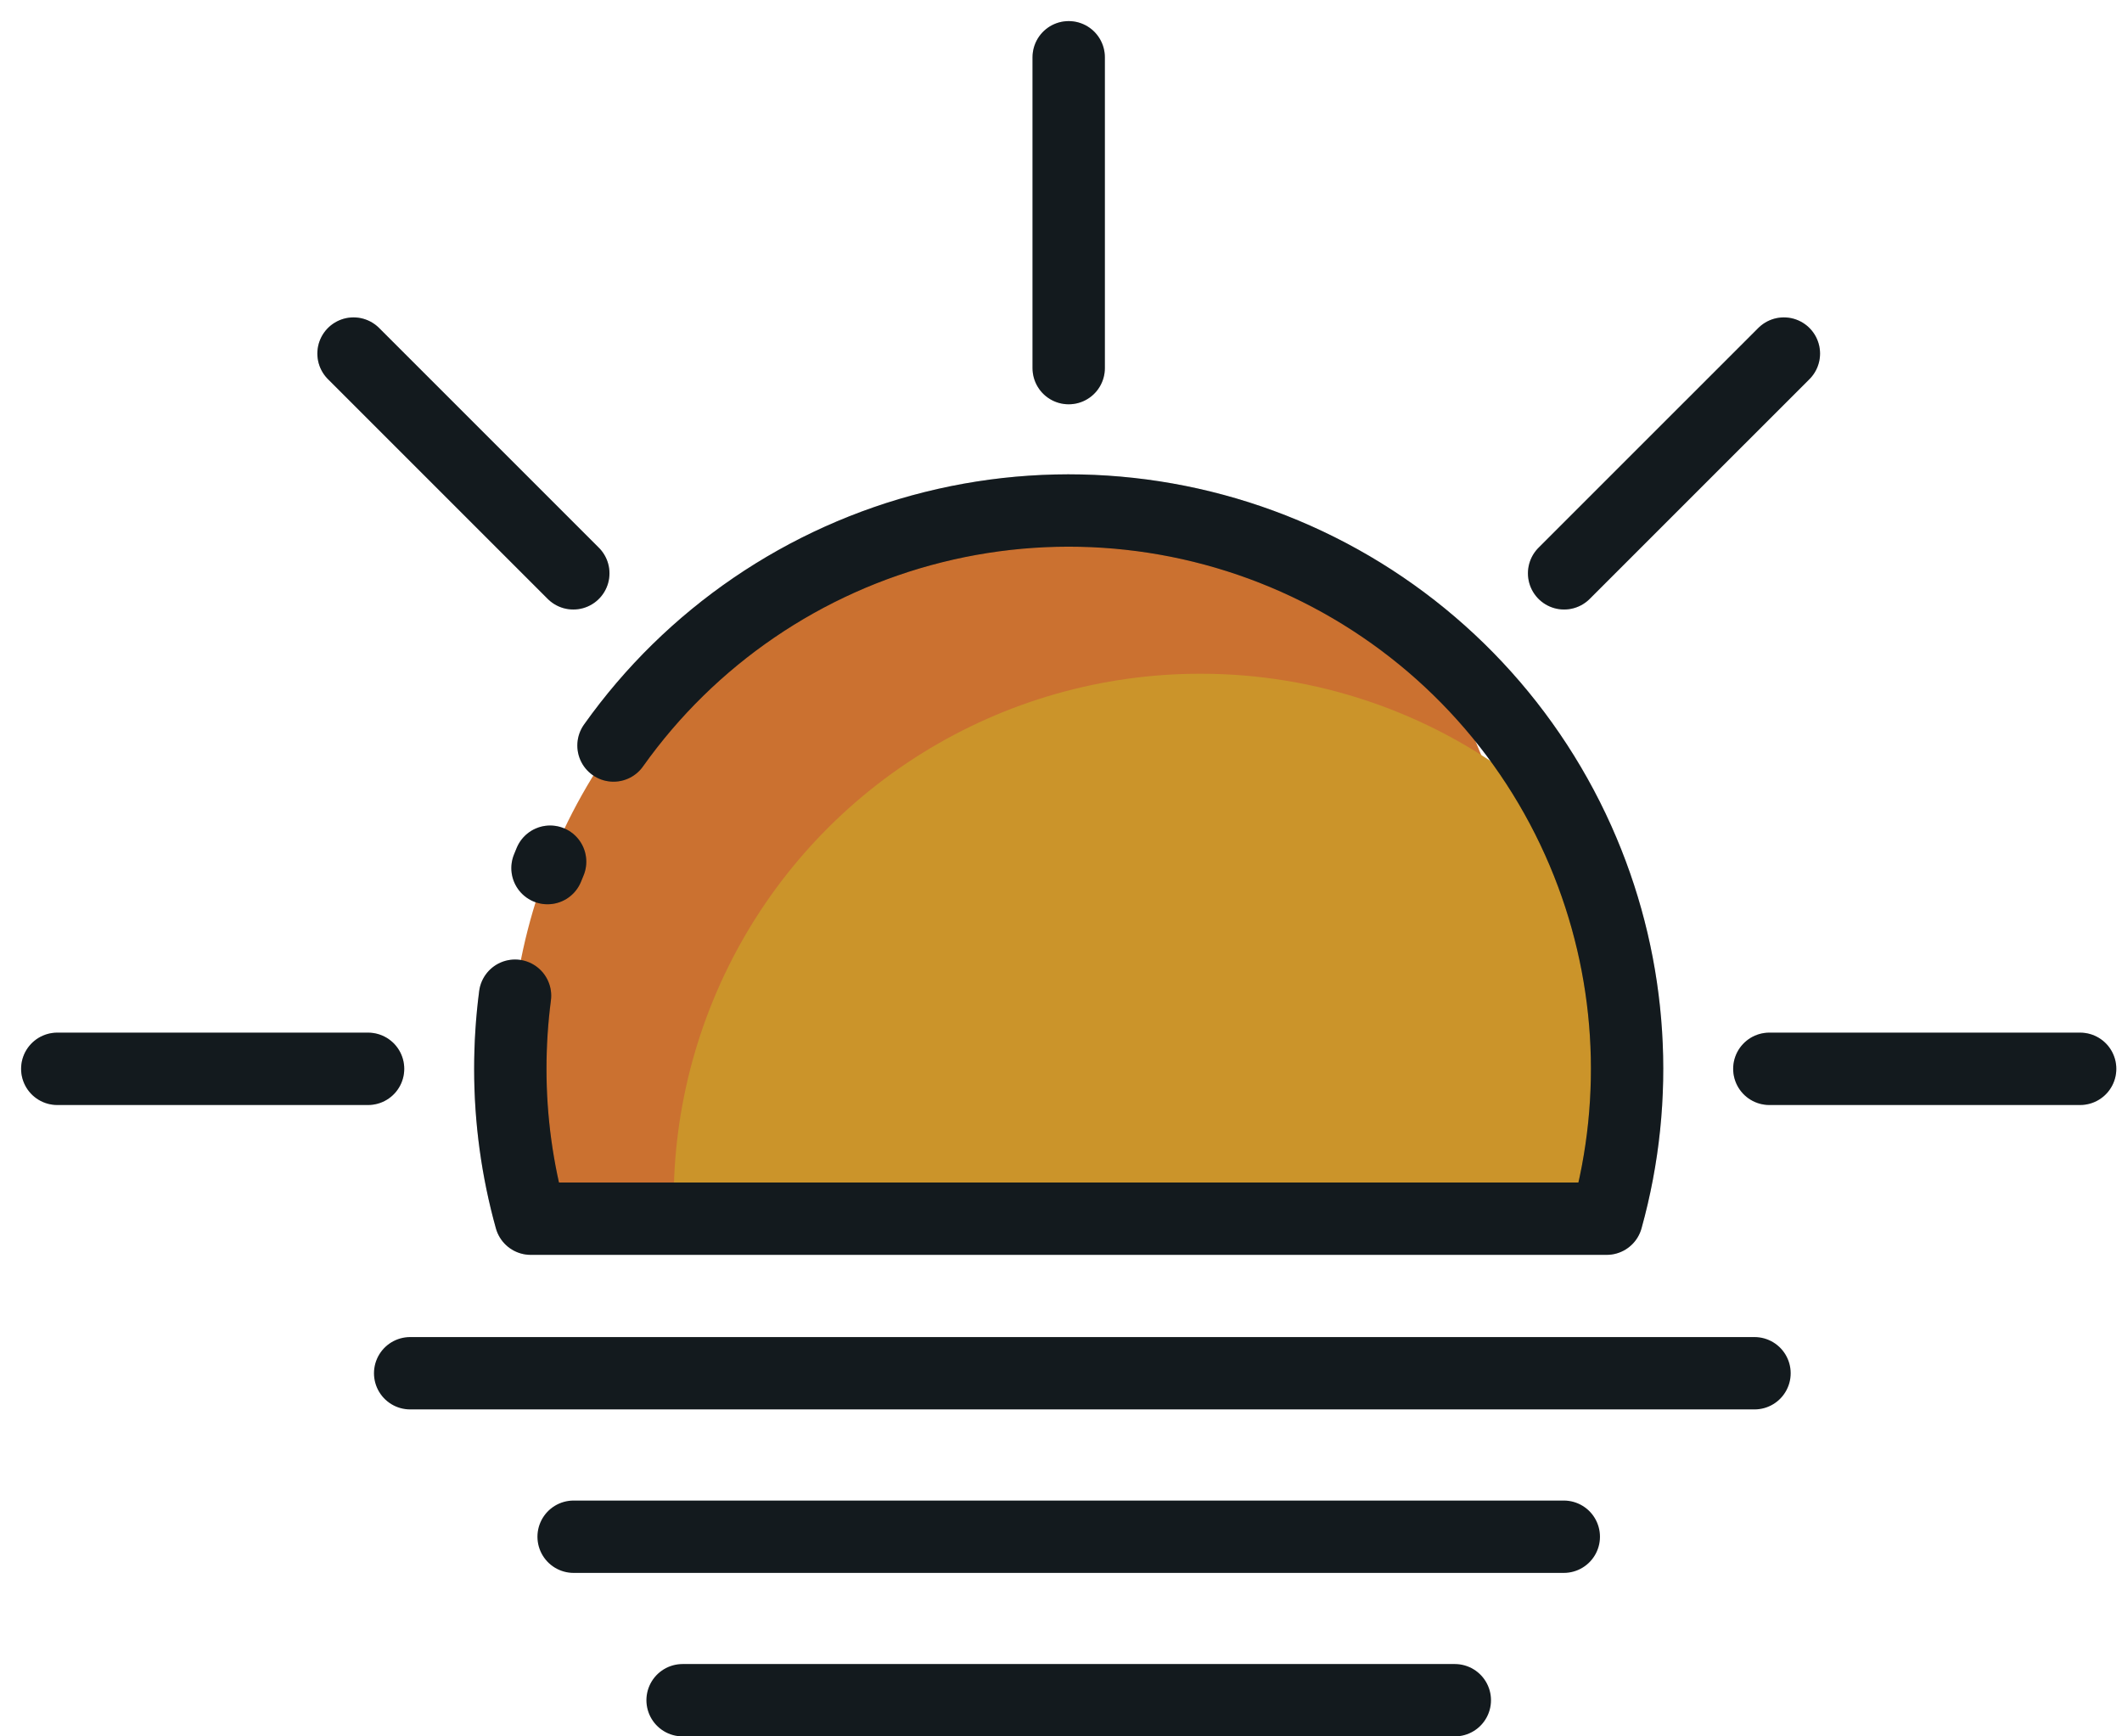 <svg width="88" height="72" viewBox="0 0 88 72" fill="none" xmlns="http://www.w3.org/2000/svg">
<path d="M32.1 24.642C35.767 22.365 39.998 21.159 44.314 21.158C49.389 21.151 54.325 22.819 58.356 25.903C61.754 30.361 63.42 35.9 63.044 41.493C62.831 44.671 61.966 47.745 60.531 50.533H22.009C21.645 49.23 21.395 47.892 21.265 46.534C20.851 42.238 21.647 37.911 23.561 34.043C25.476 30.175 28.433 26.918 32.1 24.642Z" fill="#CB7130"/>
<path d="M38.255 31.222C41.712 29.075 45.701 27.937 49.771 27.937C54.556 27.93 59.211 29.503 63.012 32.411C66.215 36.614 67.786 41.837 67.432 47.11C67.323 48.733 67.034 50.326 66.577 51.864H28.038C27.648 47.813 28.398 43.733 30.203 40.086C32.008 36.438 34.797 33.368 38.255 31.222Z" fill="#CB942A"/>
<path d="M21.359 41.287C21.228 42.293 21.163 43.306 21.163 44.319C21.162 46.435 21.451 48.525 22.01 50.533H66.629C68.027 45.507 67.69 40.146 65.655 35.324C63.508 30.234 59.612 26.079 54.67 23.61C49.728 21.141 44.066 20.52 38.706 21.859C33.346 23.198 28.642 26.409 25.442 30.913" stroke="#182025" stroke-width="3" stroke-linecap="round" stroke-linejoin="round"/>
<path d="M21.359 41.287C21.228 42.293 21.163 43.306 21.163 44.319C21.162 46.435 21.451 48.525 22.01 50.533H66.629C68.027 45.507 67.69 40.146 65.655 35.324C63.508 30.234 59.612 26.079 54.67 23.61C49.728 21.141 44.066 20.52 38.706 21.859C33.346 23.198 28.642 26.409 25.442 30.913" stroke="black" stroke-opacity="0.2" stroke-width="3" stroke-linecap="round" stroke-linejoin="round"/>
<path d="M22.814 35.73C22.777 35.819 22.74 35.907 22.705 35.996" stroke="#182025" stroke-width="3" stroke-linecap="round" stroke-linejoin="round"/>
<path d="M22.814 35.73C22.777 35.819 22.74 35.907 22.705 35.996" stroke="black" stroke-opacity="0.2" stroke-width="3" stroke-linecap="round" stroke-linejoin="round"/>
<path d="M44.319 2.375V15.264" stroke="#182025" stroke-width="3" stroke-linecap="round" stroke-linejoin="round"/>
<path d="M44.319 2.375V15.264" stroke="black" stroke-opacity="0.2" stroke-width="3" stroke-linecap="round" stroke-linejoin="round"/>
<path d="M14.661 14.661L23.775 23.773" stroke="#182025" stroke-width="3" stroke-linecap="round" stroke-linejoin="round"/>
<path d="M14.661 14.661L23.775 23.773" stroke="black" stroke-opacity="0.2" stroke-width="3" stroke-linecap="round" stroke-linejoin="round"/>
<path d="M2.375 44.319H15.264" stroke="#182025" stroke-width="3" stroke-linecap="round" stroke-linejoin="round"/>
<path d="M2.375 44.319H15.264" stroke="black" stroke-opacity="0.2" stroke-width="3" stroke-linecap="round" stroke-linejoin="round"/>
<path d="M73.375 44.319H86.264" stroke="#182025" stroke-width="3" stroke-linecap="round" stroke-linejoin="round"/>
<path d="M73.375 44.319H86.264" stroke="black" stroke-opacity="0.2" stroke-width="3" stroke-linecap="round" stroke-linejoin="round"/>
<path d="M64.864 23.773L73.978 14.661" stroke="#182025" stroke-width="3" stroke-linecap="round" stroke-linejoin="round"/>
<path d="M64.864 23.773L73.978 14.661" stroke="black" stroke-opacity="0.2" stroke-width="3" stroke-linecap="round" stroke-linejoin="round"/>
<line x1="17.009" y1="56.942" x2="72.76" y2="56.942" stroke="#131A1E" stroke-width="3" stroke-linecap="round"/>
<line x1="23.788" y1="63.721" x2="64.851" y2="63.721" stroke="#131A1E" stroke-width="3" stroke-linecap="round"/>
<line x1="28.307" y1="70.5" x2="60.332" y2="70.5" stroke="#131A1E" stroke-width="3" stroke-linecap="round"/>
</svg>
